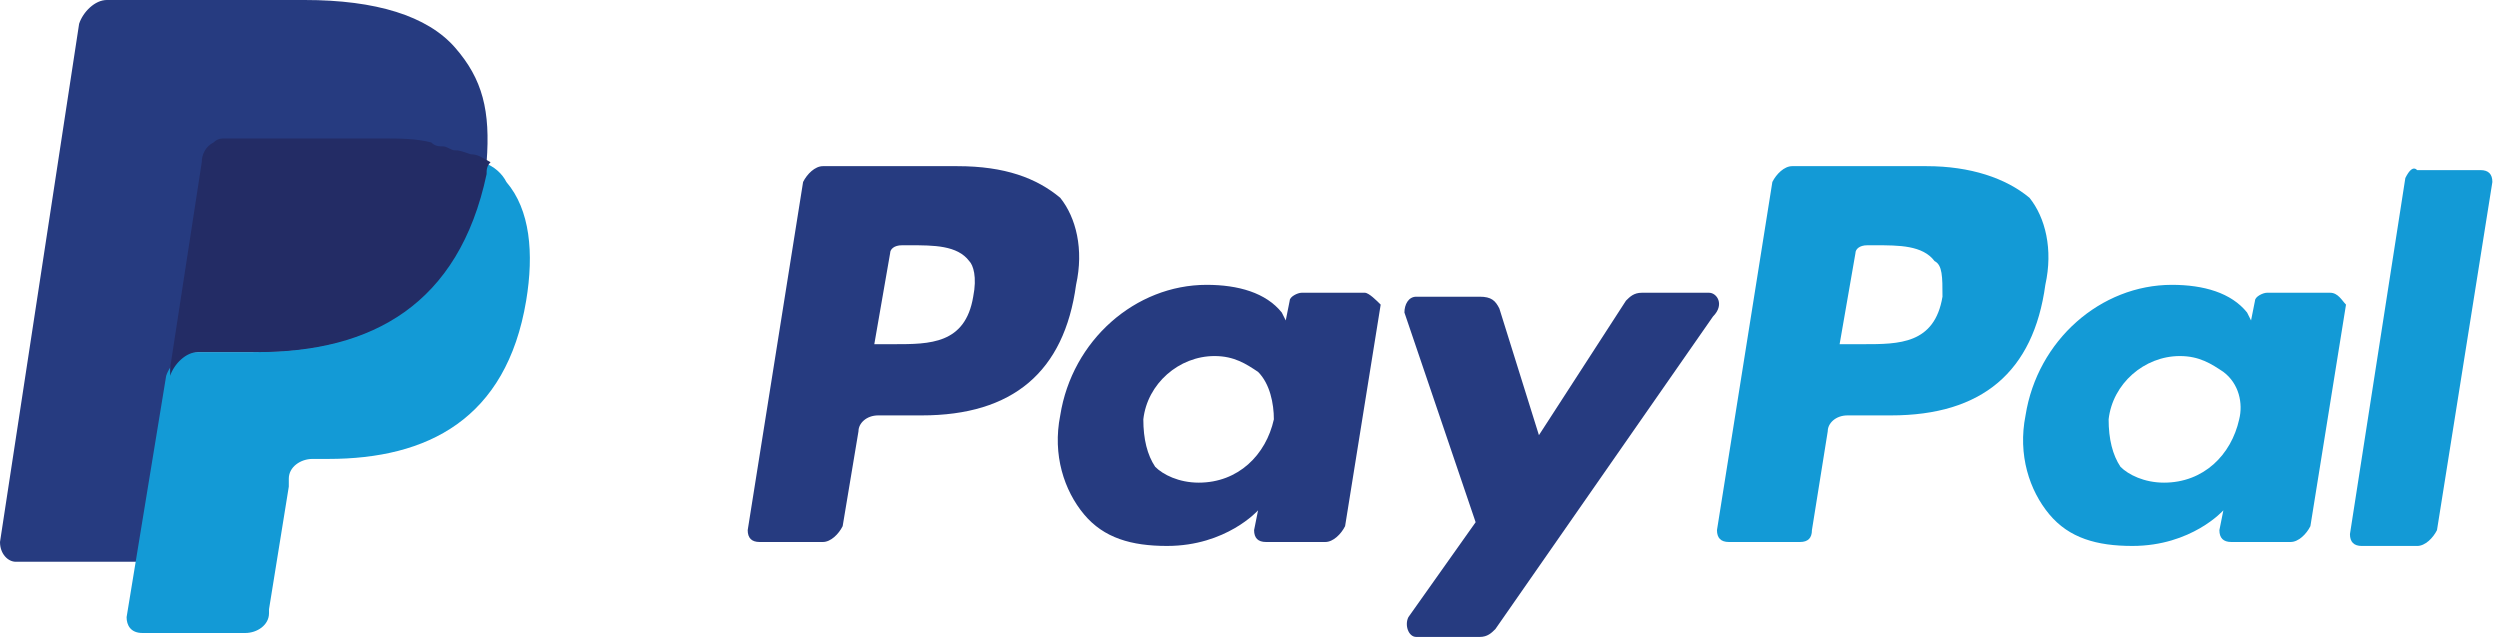 <svg width="157" height="40" viewBox="0 0 157 40" fill="none" xmlns="http://www.w3.org/2000/svg">
<path d="M120.994 10.435H112.547C112.05 10.435 111.553 10.931 111.304 11.428L107.826 33.292C107.826 33.788 108.075 34.037 108.572 34.037H113.044C113.54 34.037 113.789 33.788 113.789 33.292L114.783 27.081C114.783 26.584 115.28 26.087 116.025 26.087H118.758C124.472 26.087 127.702 23.354 128.447 17.888C128.944 15.652 128.447 13.664 127.453 12.422C125.963 11.18 123.727 10.435 120.994 10.435ZM121.988 18.633C121.491 21.615 119.255 21.615 117.019 21.615H115.528L116.522 15.9C116.522 15.652 116.77 15.403 117.267 15.403H117.764C119.255 15.403 120.745 15.403 121.491 16.397C121.988 16.646 121.988 17.391 121.988 18.633Z" fill="#139AD6"/>
<path d="M60.124 10.435H51.676C51.18 10.435 50.683 10.931 50.434 11.428L46.956 33.292C46.956 33.788 47.205 34.037 47.701 34.037H51.676C52.173 34.037 52.67 33.54 52.919 33.043L53.913 27.081C53.913 26.584 54.409 26.087 55.155 26.087H57.888C63.602 26.087 66.832 23.354 67.577 17.888C68.074 15.652 67.577 13.664 66.583 12.422C65.093 11.18 63.105 10.435 60.124 10.435ZM61.117 18.633C60.621 21.615 58.385 21.615 56.149 21.615H54.906L55.9 15.9C55.9 15.652 56.149 15.403 56.645 15.403H57.142C58.633 15.403 60.124 15.403 60.869 16.397C61.117 16.646 61.366 17.391 61.117 18.633Z" fill="#263B80"/>
<path d="M85.714 18.385H81.739C81.49 18.385 80.993 18.633 80.993 18.881L80.745 20.124L80.496 19.627C79.503 18.385 77.763 17.888 75.776 17.888C71.304 17.888 67.329 21.366 66.583 26.086C66.087 28.571 66.832 30.807 68.074 32.298C69.316 33.788 71.055 34.285 73.291 34.285C77.018 34.285 79.006 32.049 79.006 32.049L78.757 33.291C78.757 33.788 79.006 34.037 79.503 34.037H83.229C83.726 34.037 84.223 33.54 84.472 33.043L86.707 19.13C86.459 18.881 85.962 18.385 85.714 18.385ZM79.999 26.335C79.503 28.571 77.763 30.31 75.279 30.31C74.037 30.31 73.043 29.813 72.546 29.316C72.049 28.571 71.801 27.577 71.801 26.335C72.049 24.099 74.037 22.36 76.273 22.36C77.515 22.36 78.26 22.857 79.006 23.354C79.751 24.099 79.999 25.341 79.999 26.335Z" fill="#263B80"/>
<path d="M146.335 18.385H142.36C142.111 18.385 141.614 18.633 141.614 18.881L141.366 20.124L141.117 19.627C140.124 18.385 138.385 17.888 136.397 17.888C131.925 17.888 127.95 21.366 127.204 26.086C126.708 28.571 127.453 30.807 128.695 32.298C129.937 33.788 131.677 34.285 133.913 34.285C137.639 34.285 139.627 32.049 139.627 32.049L139.378 33.291C139.378 33.788 139.627 34.037 140.124 34.037H143.85C144.347 34.037 144.844 33.54 145.093 33.043L147.329 19.13C147.08 18.881 146.832 18.385 146.335 18.385ZM140.621 26.335C140.124 28.571 138.385 30.31 135.9 30.31C134.658 30.31 133.664 29.813 133.167 29.316C132.67 28.571 132.422 27.577 132.422 26.335C132.67 24.099 134.658 22.36 136.894 22.36C138.136 22.36 138.881 22.857 139.627 23.354C140.621 24.099 140.869 25.341 140.621 26.335Z" fill="#139AD6"/>
<path d="M107.329 18.385H103.105C102.608 18.385 102.36 18.633 102.111 18.882L96.645 27.329L94.161 19.378C93.912 18.882 93.664 18.633 92.919 18.633H88.944C88.447 18.633 88.198 19.13 88.198 19.627L92.67 32.795L88.447 38.757C88.198 39.254 88.447 40 88.944 40H92.919C93.416 40 93.664 39.751 93.912 39.503L107.577 19.875C108.322 19.13 107.826 18.385 107.329 18.385Z" fill="#263B80"/>
<path d="M151.055 11.18L147.577 33.541C147.577 34.037 147.826 34.286 148.322 34.286H151.801C152.298 34.286 152.795 33.789 153.043 33.292L156.521 11.429C156.521 10.932 156.273 10.683 155.776 10.683H151.801C151.552 10.435 151.304 10.683 151.055 11.18Z" fill="#139AD6"/>
<path d="M28.571 2.981C26.832 0.994 23.602 0 19.13 0H6.708C5.963 0 5.217 0.745 4.969 1.491L0 34.037C0 34.782 0.497 35.279 0.994 35.279H8.696L10.683 23.105V23.602C10.932 22.857 11.677 22.112 12.422 22.112H16.149C23.354 22.112 28.82 19.13 30.559 10.932C30.559 10.683 30.559 10.435 30.559 10.186C30.311 10.186 30.311 10.186 30.559 10.186C30.807 6.956 30.311 4.969 28.571 2.981Z" fill="#263B80"/>
<path d="M30.31 10.187C30.31 10.435 30.31 10.683 30.31 10.932C28.571 19.379 23.105 22.112 15.9 22.112H12.174C11.428 22.112 10.683 22.857 10.435 23.603L7.95 38.758C7.95 39.255 8.199 39.752 8.944 39.752H15.404C16.149 39.752 16.894 39.255 16.894 38.509V38.261L18.137 30.559V30.062C18.137 29.317 18.882 28.82 19.627 28.82H20.621C26.832 28.82 31.801 26.335 33.043 18.882C33.54 15.901 33.292 13.168 31.801 11.429C31.553 10.932 31.056 10.435 30.31 10.187Z" fill="#139AD6"/>
<path d="M28.572 9.441C28.323 9.441 28.075 9.192 27.826 9.192C27.578 9.192 27.329 9.192 27.081 8.944C26.087 8.695 25.093 8.695 23.851 8.695H14.162C13.913 8.695 13.665 8.695 13.416 8.944C12.92 9.192 12.671 9.689 12.671 10.186L10.684 23.105V23.602C10.932 22.857 11.677 22.111 12.423 22.111H16.149C23.354 22.111 28.82 19.13 30.559 10.931C30.559 10.683 30.559 10.434 30.808 10.186C30.311 9.938 30.062 9.689 29.566 9.689C28.82 9.441 28.82 9.441 28.572 9.441Z" fill="#232C65"/>
</svg>
